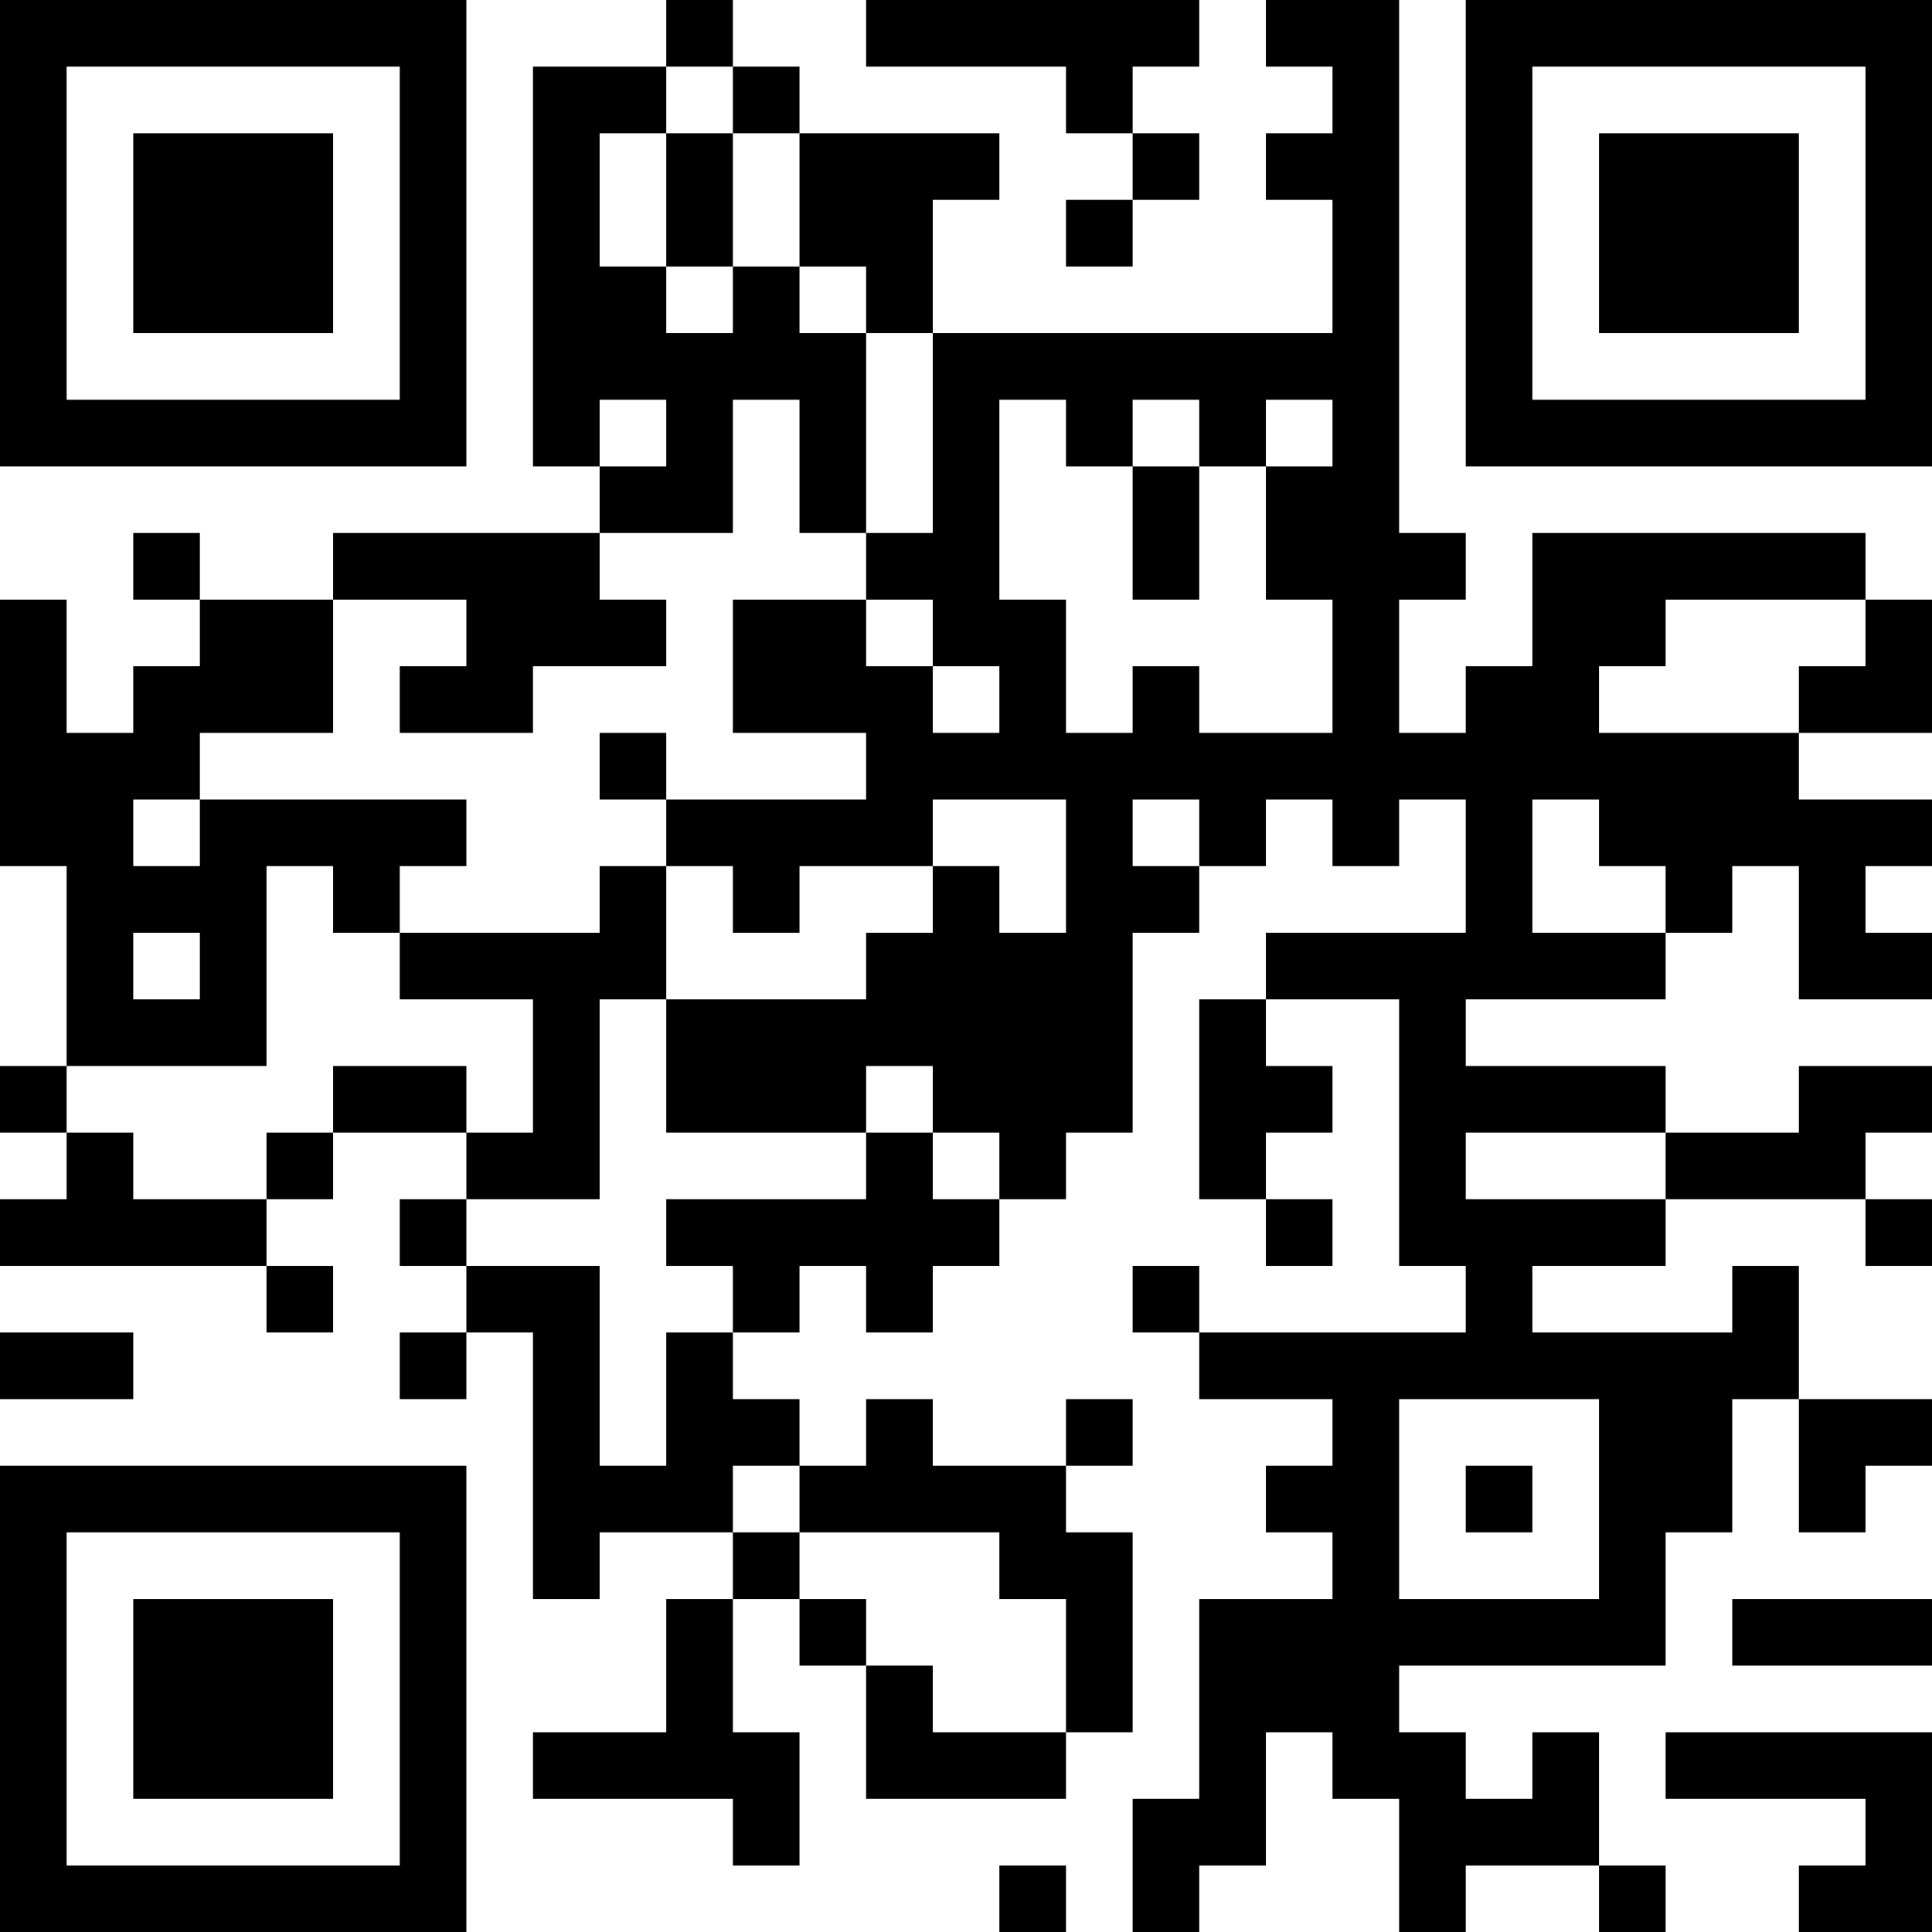 <?xml version="1.0" encoding="UTF-8"?>
<svg xmlns="http://www.w3.org/2000/svg" version="1.1" width="200" height="200" viewBox="0 0 200 200"><rect x="0" y="0" width="200" height="200" fill="#ffffff"/><g transform="scale(6.897)"><g transform="translate(0,0)"><path fill-rule="evenodd" d="M10 0L10 1L8 1L8 7L9 7L9 8L5 8L5 9L3 9L3 8L2 8L2 9L3 9L3 10L2 10L2 11L1 11L1 9L0 9L0 13L1 13L1 16L0 16L0 17L1 17L1 18L0 18L0 19L4 19L4 20L5 20L5 19L4 19L4 18L5 18L5 17L7 17L7 18L6 18L6 19L7 19L7 20L6 20L6 21L7 21L7 20L8 20L8 24L9 24L9 23L11 23L11 24L10 24L10 26L8 26L8 27L11 27L11 28L12 28L12 26L11 26L11 24L12 24L12 25L13 25L13 27L16 27L16 26L17 26L17 23L16 23L16 22L17 22L17 21L16 21L16 22L14 22L14 21L13 21L13 22L12 22L12 21L11 21L11 20L12 20L12 19L13 19L13 20L14 20L14 19L15 19L15 18L16 18L16 17L17 17L17 14L18 14L18 13L19 13L19 12L20 12L20 13L21 13L21 12L22 12L22 14L19 14L19 15L18 15L18 18L19 18L19 19L20 19L20 18L19 18L19 17L20 17L20 16L19 16L19 15L21 15L21 19L22 19L22 20L18 20L18 19L17 19L17 20L18 20L18 21L20 21L20 22L19 22L19 23L20 23L20 24L18 24L18 27L17 27L17 29L18 29L18 28L19 28L19 26L20 26L20 27L21 27L21 29L22 29L22 28L24 28L24 29L25 29L25 28L24 28L24 26L23 26L23 27L22 27L22 26L21 26L21 25L25 25L25 23L26 23L26 21L27 21L27 23L28 23L28 22L29 22L29 21L27 21L27 19L26 19L26 20L23 20L23 19L25 19L25 18L28 18L28 19L29 19L29 18L28 18L28 17L29 17L29 16L27 16L27 17L25 17L25 16L22 16L22 15L25 15L25 14L26 14L26 13L27 13L27 15L29 15L29 14L28 14L28 13L29 13L29 12L27 12L27 11L29 11L29 9L28 9L28 8L23 8L23 10L22 10L22 11L21 11L21 9L22 9L22 8L21 8L21 0L19 0L19 1L20 1L20 2L19 2L19 3L20 3L20 5L14 5L14 3L15 3L15 2L12 2L12 1L11 1L11 0ZM13 0L13 1L16 1L16 2L17 2L17 3L16 3L16 4L17 4L17 3L18 3L18 2L17 2L17 1L18 1L18 0ZM10 1L10 2L9 2L9 4L10 4L10 5L11 5L11 4L12 4L12 5L13 5L13 8L12 8L12 6L11 6L11 8L9 8L9 9L10 9L10 10L8 10L8 11L6 11L6 10L7 10L7 9L5 9L5 11L3 11L3 12L2 12L2 13L3 13L3 12L7 12L7 13L6 13L6 14L5 14L5 13L4 13L4 16L1 16L1 17L2 17L2 18L4 18L4 17L5 17L5 16L7 16L7 17L8 17L8 15L6 15L6 14L9 14L9 13L10 13L10 15L9 15L9 18L7 18L7 19L9 19L9 22L10 22L10 20L11 20L11 19L10 19L10 18L13 18L13 17L14 17L14 18L15 18L15 17L14 17L14 16L13 16L13 17L10 17L10 15L13 15L13 14L14 14L14 13L15 13L15 14L16 14L16 12L14 12L14 13L12 13L12 14L11 14L11 13L10 13L10 12L13 12L13 11L11 11L11 9L13 9L13 10L14 10L14 11L15 11L15 10L14 10L14 9L13 9L13 8L14 8L14 5L13 5L13 4L12 4L12 2L11 2L11 1ZM10 2L10 4L11 4L11 2ZM9 6L9 7L10 7L10 6ZM15 6L15 9L16 9L16 11L17 11L17 10L18 10L18 11L20 11L20 9L19 9L19 7L20 7L20 6L19 6L19 7L18 7L18 6L17 6L17 7L16 7L16 6ZM17 7L17 9L18 9L18 7ZM25 9L25 10L24 10L24 11L27 11L27 10L28 10L28 9ZM9 11L9 12L10 12L10 11ZM17 12L17 13L18 13L18 12ZM23 12L23 14L25 14L25 13L24 13L24 12ZM2 14L2 15L3 15L3 14ZM22 17L22 18L25 18L25 17ZM0 20L0 21L2 21L2 20ZM21 21L21 24L24 24L24 21ZM11 22L11 23L12 23L12 24L13 24L13 25L14 25L14 26L16 26L16 24L15 24L15 23L12 23L12 22ZM22 22L22 23L23 23L23 22ZM26 24L26 25L29 25L29 24ZM25 26L25 27L28 27L28 28L27 28L27 29L29 29L29 26ZM15 28L15 29L16 29L16 28ZM0 0L0 7L7 7L7 0ZM1 1L1 6L6 6L6 1ZM2 2L2 5L5 5L5 2ZM22 0L22 7L29 7L29 0ZM23 1L23 6L28 6L28 1ZM24 2L24 5L27 5L27 2ZM0 22L0 29L7 29L7 22ZM1 23L1 28L6 28L6 23ZM2 24L2 27L5 27L5 24Z" fill="#000000"/></g></g></svg>
